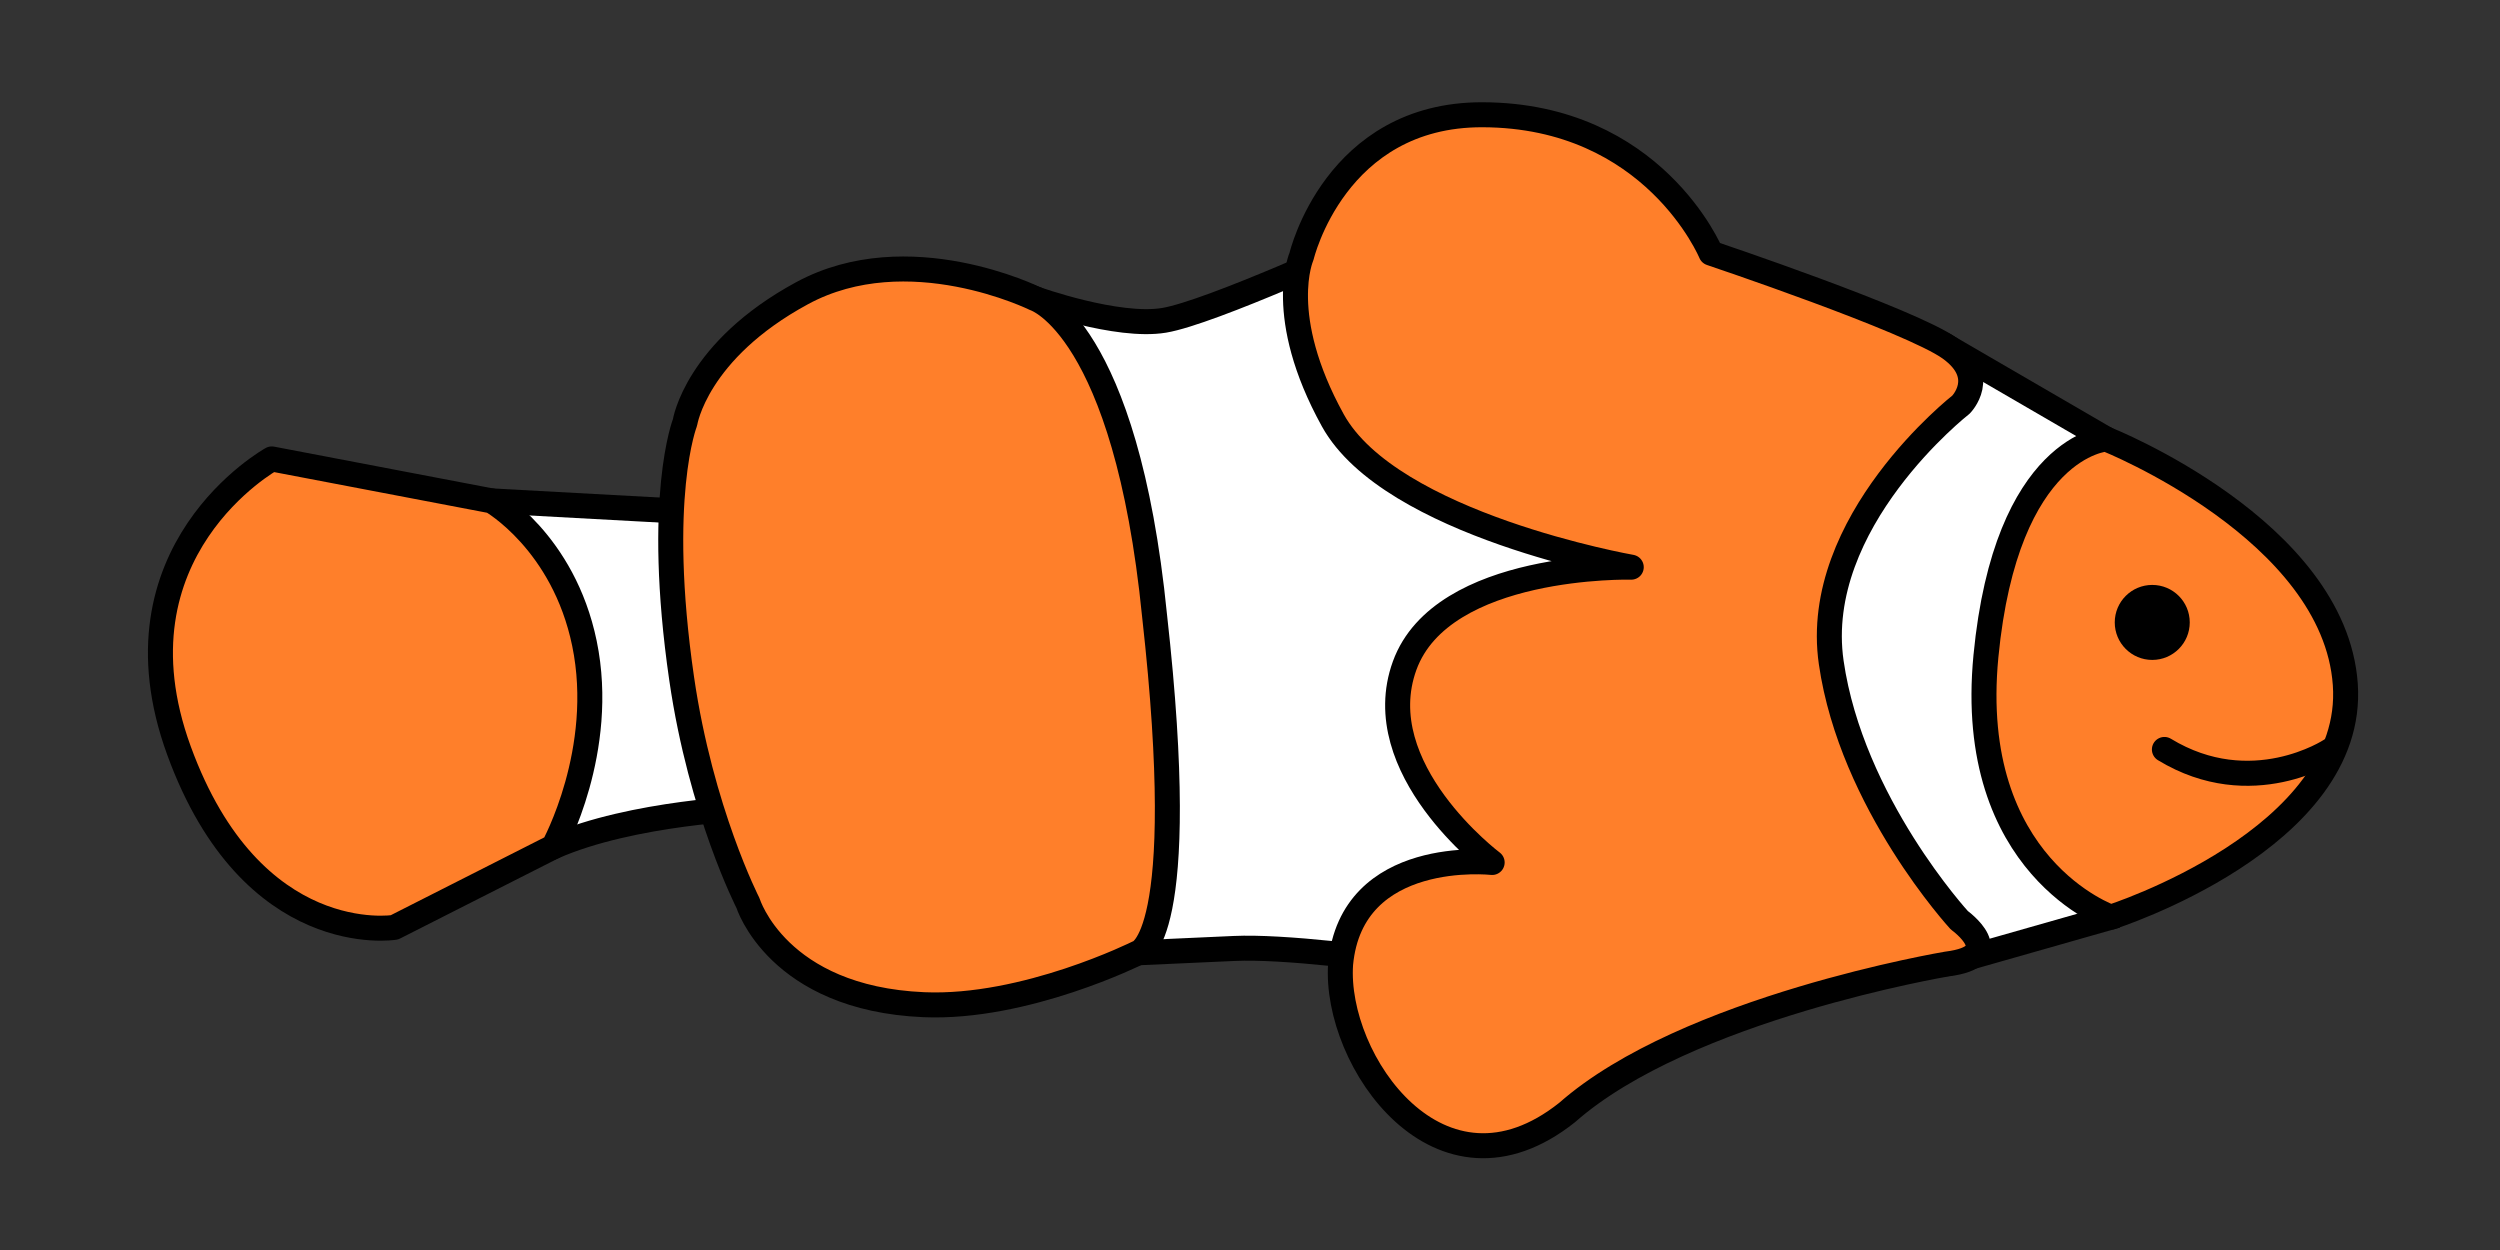 <?xml version="1.0" encoding="UTF-8" standalone="no"?>
<svg
   xmlns:dc="http://purl.org/dc/elements/1.1/"
   xmlns:cc="http://creativecommons.org/ns#"
   xmlns:rdf="http://www.w3.org/1999/02/22-rdf-syntax-ns#"
   xmlns:svg="http://www.w3.org/2000/svg"
   xmlns="http://www.w3.org/2000/svg"
   id="svg8"
   version="1.1"
   viewBox="0 0 100 50"
   height="50"
   width="100">
  <rect x="0" y="0" width="100" height="50" fill="#333333" stroke="none"/>
  <defs
     id="defs2" />
  <g
     transform="translate(0,-1072.52)"
     id="layer1">
    <g
       id="fish">
      <g
         id="g856">
        <path
           id="path834"
           d="m 15.25,1100.52 4.416,-7.964 15.396,0.839 6.347,-8.926 c 0,0 3.278,1.176 5.153,0.864 1.875,-0.312 8.125,-3.188 8.125,-3.188 l 23.105,4.186 6.457,3.751 5.312,8.25 -5.125,10.875 -6.509,1.854 -13.679,1.209 c 0,0 -11.02,-1.987 -14.875,-1.812 l -3.855,0.174 L 37,1106.957 l -6.875,-2.125 c 0,0 -4.842,0.176 -7.984,1.557 C 19,1107.77 15.25,1100.52 15.25,1100.52 Z"
           style="fill:#ffffff;stroke:#000000;stroke-width:1px;stroke-linecap:butt;stroke-linejoin:miter;stroke-opacity:1" />
        <path
           id="path826"
           d="m 19.666,1092.556 -8.795,-1.679 c 0,0 -6.629,3.668 -3.712,11.667 2.917,7.999 8.618,7.071 8.618,7.071 l 6.364,-3.226 c 0,0 2.121,-3.845 1.237,-8.132 -0.84,-4.066 -3.712,-5.701 -3.712,-5.701 z"
           style="fill:#ff7f2a;stroke:#000000;stroke-width:1px;stroke-linecap:round;stroke-linejoin:round;stroke-opacity:1" />
        <path
           id="path828"
           d="m 45.52,1110.631 c 0,0 2.121,-0.442 0.663,-13.479 -1.149,-11.535 -4.773,-12.684 -4.773,-12.684 0,0 -5.082,-2.519 -9.325,-0.221 -4.243,2.298 -4.685,5.171 -4.685,5.171 0,0 -1.189,2.994 -0.133,10.253 0.771,5.301 2.652,8.971 2.652,8.971 0,0 1.176,3.812 7.027,4.066 4.066,0.177 8.574,-2.077 8.574,-2.077 z"
           style="fill:#ff7f2a;stroke:#000000;stroke-width:1px;stroke-linecap:round;stroke-linejoin:round;stroke-opacity:1" />
        <path
           id="path830"
           d="m 65.25,1095.207 c 0,0 -9.625,-1.688 -11.938,-5.875 -2.312,-4.188 -1.25,-6.562 -1.25,-6.562 0,0 1.335,-5.674 7.235,-5.66 6.856,0.017 9.14,5.535 9.14,5.535 0,0 8,2.688 9.562,3.812 1.562,1.125 0.438,2.25 0.438,2.25 0,0 -6,4.688 -5.188,10.312 0.812,5.625 5.125,10.312 5.125,10.312 0,0 2,1.438 -0.5,1.75 0,0 -10.438,1.75 -15.188,5.938 -5.085,4.048 -9.331,-2.072 -9.062,-5.938 0.438,-4.688 6.062,-4.062 6.062,-4.062 0,0 -5,-3.75 -3.5,-7.875 1.5,-4.125 9.062,-3.938 9.062,-3.938 z"
           style="fill:#ff7f2a;stroke:#000000;stroke-width:1px;stroke-linecap:round;stroke-linejoin:round;stroke-opacity:1" />
        <path
           id="path832"
           d="m 84.25,1090.082 c 0,0 9.125,3.625 9.562,9.812 0.438,6.188 -9.375,9.312 -9.375,9.312 0,0 -5.812,-2 -5,-10.438 0.812,-8.438 4.812,-8.688 4.812,-8.688 z"
           style="fill:#ff7f2a;stroke:#000000;stroke-width:1px;stroke-linecap:round;stroke-linejoin:round;stroke-opacity:1" />
        <circle
           r="1.5"
           cy="1097.417"
           cx="86.09"
           id="path836"
           style="opacity:1;fill:#000000;fill-opacity:1;stroke:none;stroke-width:5;stroke-linecap:round;stroke-linejoin:round;stroke-miterlimit:4;stroke-dasharray:none;stroke-opacity:1" />
        <path
           id="path838"
           d="m 93.221,1102.536 c 0,0 -3.153,2.085 -6.644,-0.037"
           style="fill:none;stroke:#000000;stroke-width:1.002;stroke-linecap:round;stroke-linejoin:round;stroke-miterlimit:4;stroke-dasharray:none;stroke-opacity:1" />
      </g>
    </g>
  </g>
</svg>
